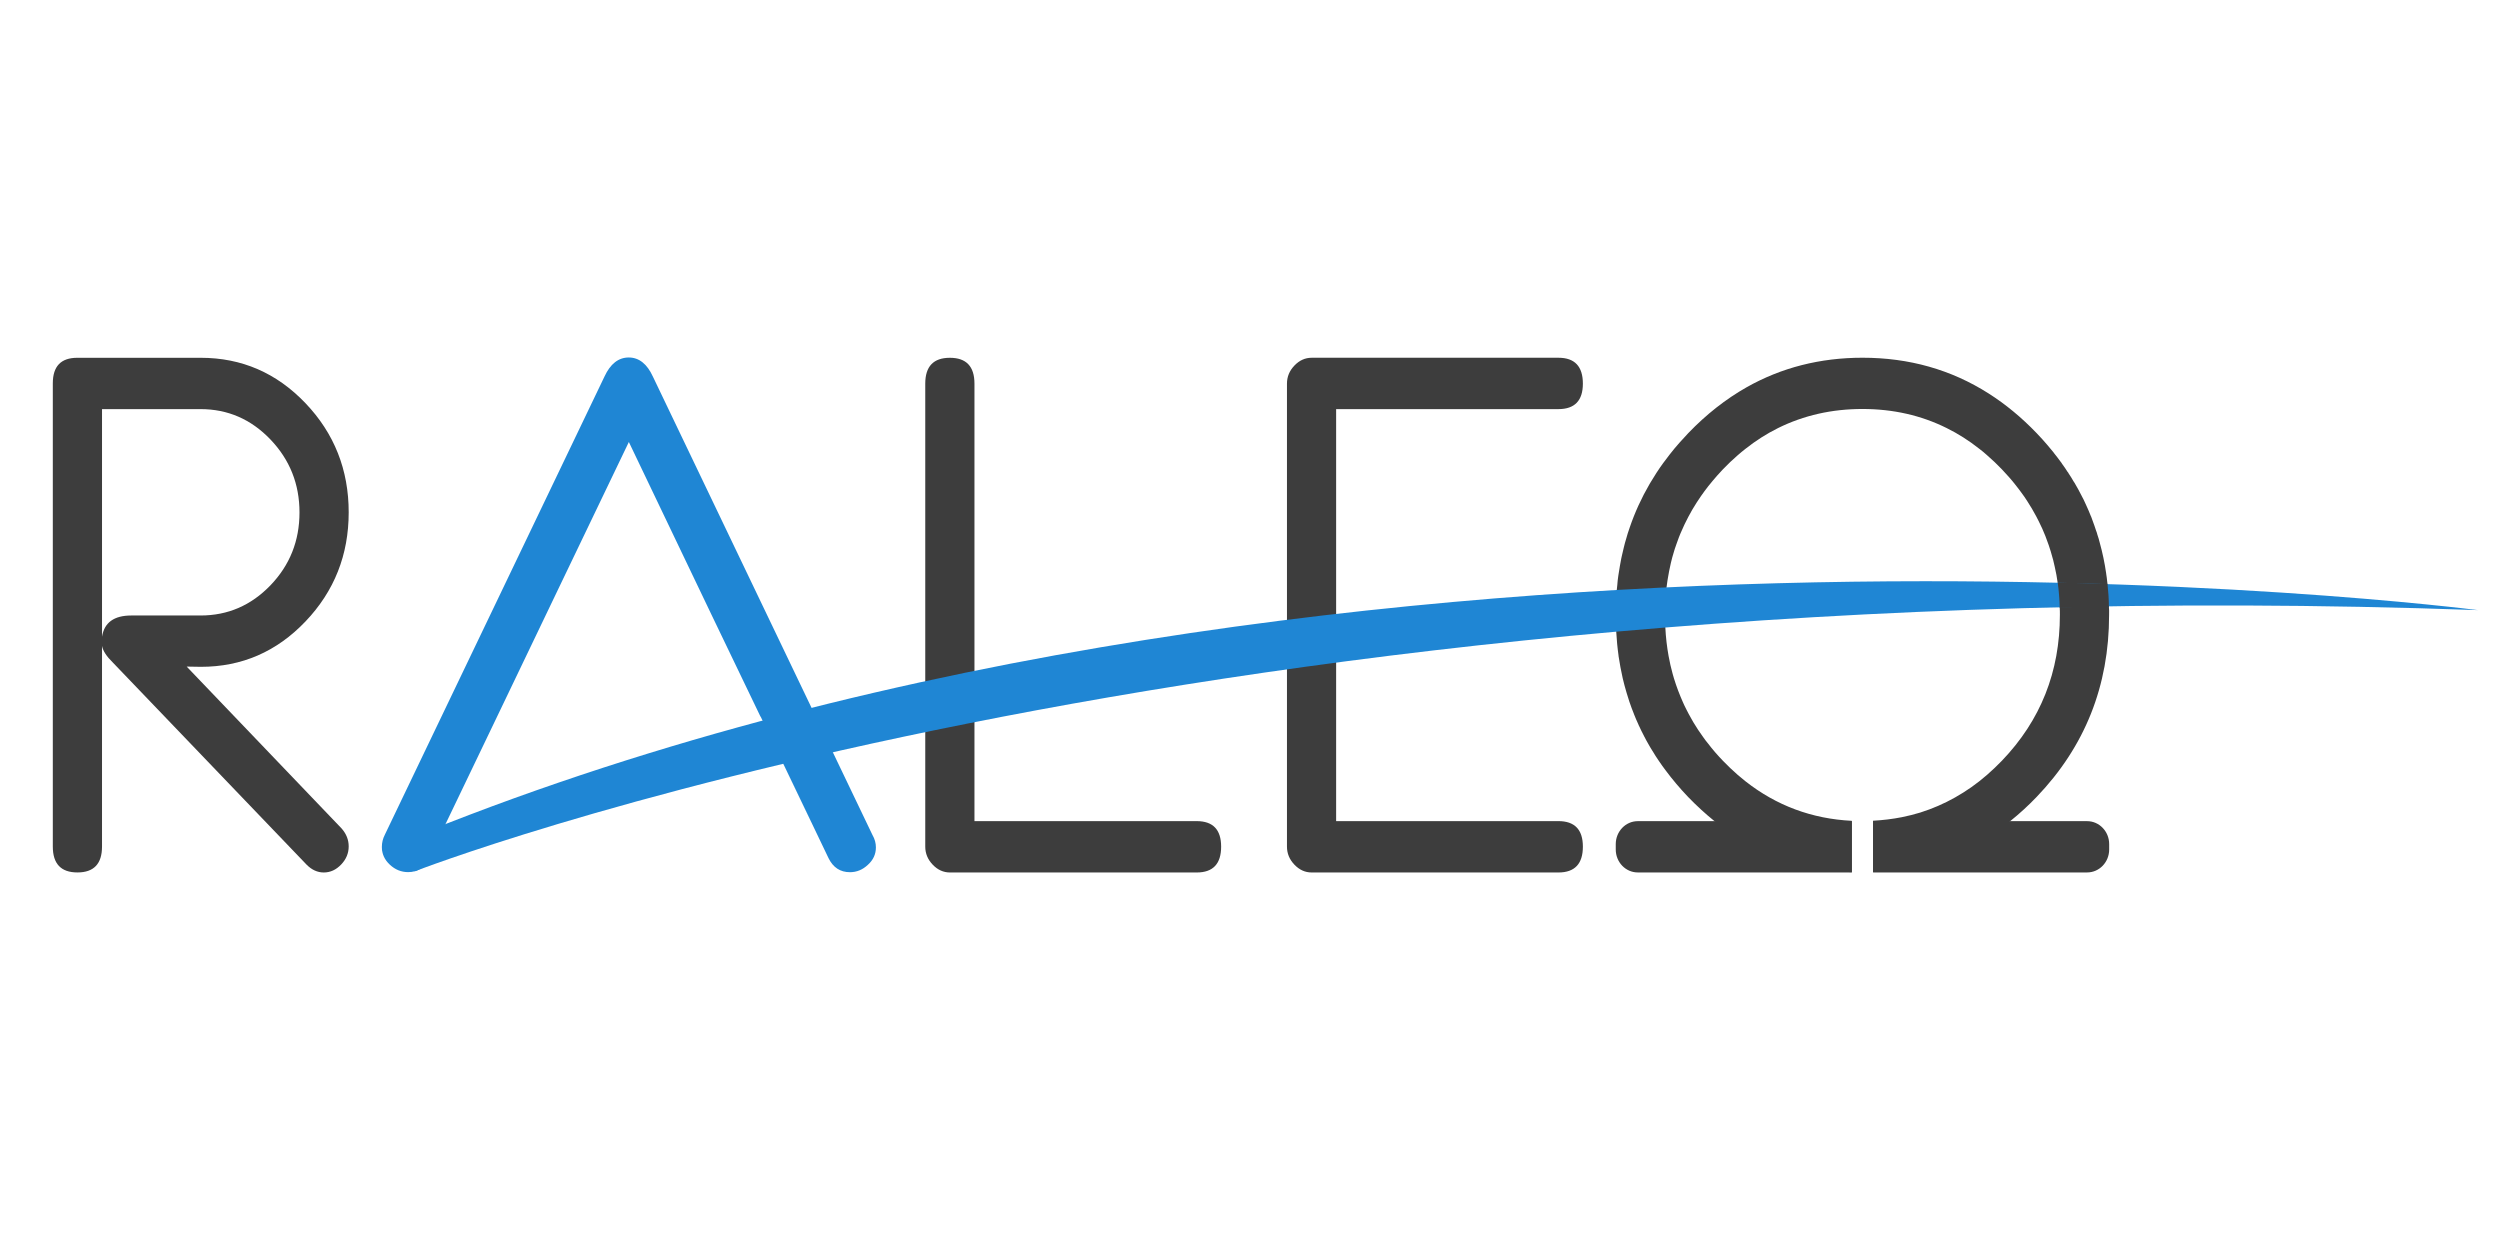 <svg xmlns:dc="http://purl.org/dc/elements/1.1/" xmlns:cc="http://creativecommons.org/ns#" xmlns:rdf="http://www.w3.org/1999/02/22-rdf-syntax-ns#" xmlns:svg="http://www.w3.org/2000/svg" xmlns="http://www.w3.org/2000/svg" xmlns:sodipodi="http://sodipodi.sourceforge.net/DTD/sodipodi-0.dtd" xmlns:inkscape="http://www.inkscape.org/namespaces/inkscape" width="170px" viewBox="0 0 339.46 83.873" version="1.1" id="svg20384" inkscape:version="0.92.5 (2060ec1f9f, 2020-04-08)" sodipodi:docname="Raleo-Logo.svg" aria-label="Homepage" class="mt-2" data-v-e9e9ff56=""><defs id="defs20378"></defs> <sodipodi:namedview id="base" pagecolor="#ffffff" bordercolor="#666666" borderopacity="1.0" inkscape:pageopacity="0.0" inkscape:pageshadow="2" inkscape:zoom="0.49497475" inkscape:cx="697.357" inkscape:cy="69.299632" inkscape:document-units="mm" inkscape:current-layer="g20475" showgrid="false" inkscape:pagecheckerboard="true" inkscape:window-x="72" inkscape:window-y="27" inkscape:window-maximized="1" units="px"></sodipodi:namedview>  <g inkscape:label="Layer 1" inkscape:groupmode="layer" id="layer1" transform="translate(0,-213.127)"><g id="g20475" transform="matrix(0.265,0,0,0.265,-38.176,-87.026)"><path id="path20453" d="m 322.73,1408.604 c 0,3.48 -1.287,6.588 -3.877,9.291 -2.591,2.702 -5.537,4.062 -8.889,4.062 -3.217,0 -6.146,-1.325 -8.788,-3.992 l -99.288,-103.575 c -3.234,-3.144 -5.08,-5.988 -5.554,-8.531 v 102.833 c 0,8.832 -4.199,13.247 -12.597,13.247 -8.415,0 -12.614,-4.416 -12.614,-13.247 v -237.389 c 0,-8.708 4.165,-13.07 12.513,-13.07 h 63.291 c 20.978,0 38.858,7.754 53.64,23.244 14.781,15.49 22.164,34.142 22.164,55.938 0,21.796 -7.382,40.43 -22.147,55.92 -14.764,15.491 -32.611,23.244 -53.572,23.244 l -7.298,-0.124 79.393,82.962 c 2.421,2.756 3.623,5.829 3.623,9.185 z m -25.211,-171.118 c 0,-14.554 -4.961,-27.024 -14.883,-37.392 -9.922,-10.368 -21.859,-15.561 -35.794,-15.561 h -50.507 v 116.628 c 1.151,-7.259 6.163,-10.88 14.985,-10.88 H 246.859 c 13.935,0 25.855,-5.157 35.794,-15.473 9.905,-10.315 14.866,-22.767 14.866,-37.322 z" style="fill:#3d3d3d;stroke-width:1;"></path> <path id="path20457" d="m 769.763,1408.71 c 0,8.831 -4.165,13.247 -12.513,13.247 H 630.837 c -3.352,0 -6.316,-1.325 -8.855,-3.992 -2.557,-2.667 -3.827,-5.758 -3.827,-9.255 v -237.23 c 0,-8.831 4.199,-13.247 12.614,-13.247 8.398,0 12.597,4.416 12.597,13.247 v 224.16 h 113.866 c 8.347,0 12.529,4.363 12.529,13.071 z" style="fill:#3d3d3d;stroke-width:1;"></path> <path id="path20459" d="M 942.568,1395.639 H 828.685 v -211.107 h 113.883 c 8.347,0 12.546,-4.345 12.546,-13.053 0,-8.849 -4.199,-13.265 -12.513,-13.265 H 816.173 c -3.369,0 -6.299,1.325 -8.855,3.992 -2.557,2.667 -3.827,5.758 -3.827,9.273 v 237.212 c 0,3.515 1.27,6.606 3.827,9.273 2.557,2.667 5.469,3.992 8.855,3.992 h 126.429 c 8.313,0 12.513,-4.416 12.513,-13.23 0,-8.726 -4.199,-13.088 -12.546,-13.088 z" style="fill:#3d3d3d;stroke-width:1;"></path> <path id="path20461" d="m 1224.651,1285.652 c 0,-1.378 -0.034,-2.756 -0.17,-4.08 0,-1.113 -0.085,-2.225 -0.203,-3.356 -0.034,-1.113 -0.169,-2.19 -0.288,-3.268 0,-0.212 0,-0.424 -0.034,-0.636 -0.034,-0.424 -0.085,-0.866 -0.17,-1.289 -0.118,-1.413 -0.322,-2.791 -0.542,-4.204 v -0.124 c -0.779,-5.405 -1.896,-10.739 -3.336,-15.879 -0.322,-1.325 -0.694,-2.614 -1.151,-3.903 -0.169,-0.724 -0.406,-1.466 -0.694,-2.155 -0.254,-0.866 -0.542,-1.713 -0.864,-2.579 -0.491,-1.466 -1.033,-2.879 -1.558,-4.292 -0.084,-0.212 -0.119,-0.389 -0.254,-0.565 -0.745,-1.89 -1.524,-3.727 -2.387,-5.581 -0.83,-1.89 -1.727,-3.78 -2.76,-5.617 -0.83,-1.678 -1.727,-3.268 -2.675,-4.893 -0.288,-0.565 -0.61,-1.113 -1.033,-1.678 -0.779,-1.378 -1.642,-2.791 -2.557,-4.116 -0.084,-0.265 -0.254,-0.512 -0.491,-0.724 -0.864,-1.413 -1.846,-2.791 -2.845,-4.168 -0.203,-0.389 -0.491,-0.777 -0.779,-1.113 -1.067,-1.466 -2.133,-2.879 -3.285,-4.292 -0.084,-0.177 -0.254,-0.389 -0.406,-0.565 -0.982,-1.236 -2.015,-2.49 -3.082,-3.692 -1.727,-2.014 -3.539,-4.045 -5.435,-6.005 -7.738,-8.072 -15.967,-14.854 -24.687,-20.401 -19.183,-12.187 -40.704,-18.281 -64.578,-18.281 -21.723,0 -41.534,5.069 -59.346,15.119 -10.701,6.058 -20.707,13.918 -29.969,23.562 -1.558,1.625 -3.048,3.268 -4.487,4.893 -1.778,1.978 -3.42,3.992 -5.029,6.058 -1.033,1.325 -2.066,2.667 -3.048,4.027 -0.084,0.088 -0.118,0.177 -0.169,0.212 -1.185,1.625 -2.354,3.303 -3.454,5.016 -0.084,0.088 -0.119,0.177 -0.169,0.265 -0.982,1.501 -1.93,3.091 -2.878,4.645 -0.203,0.3 -0.373,0.601 -0.542,0.901 -4.148,7.118 -7.569,14.59 -10.21,22.361 -0.085,0.177 -0.118,0.336 -0.169,0.512 -0.576,1.625 -1.117,3.303 -1.558,4.981 -0.491,1.589 -0.948,3.214 -1.321,4.857 -0.372,1.378 -0.694,2.791 -0.982,4.204 -0.118,0.424 -0.203,0.901 -0.288,1.325 -0.254,1.236 -0.491,2.526 -0.694,3.78 -0.288,1.501 -0.542,3.056 -0.745,4.592 -0.034,0.265 -0.085,0.565 -0.119,0.812 -0.203,1.413 -0.372,2.826 -0.457,4.257 -0.119,0.901 -0.203,1.855 -0.288,2.756 -0.169,1.978 -0.288,3.956 -0.373,5.917 -0.118,2.226 -0.169,4.469 -0.169,6.747 0,1.802 0.034,3.568 0.118,5.316 0.034,1.113 0.085,2.226 0.169,3.356 0.118,2.067 0.254,4.08 0.457,6.094 0.203,1.978 0.406,3.904 0.694,5.882 0,0.124 0.034,0.3 0.034,0.424 0.576,3.815 1.27,7.56 2.1,11.251 0.61,2.579 1.27,5.105 2.015,7.56 0.457,1.589 0.948,3.179 1.49,4.769 0.034,0.088 0.085,0.212 0.119,0.3 0.609,1.855 1.321,3.692 2.066,5.546 0,0.124 0.034,0.212 0.119,0.336 0.694,1.802 1.49,3.603 2.303,5.37 0.034,0.177 0.118,0.389 0.254,0.565 0.779,1.713 1.608,3.426 2.506,5.104 0.034,0.177 0.118,0.336 0.254,0.477 0.576,1.201 1.236,2.367 1.896,3.515 0.694,1.236 1.405,2.491 2.184,3.692 0.034,0.124 0.118,0.265 0.254,0.389 0.897,1.554 1.896,3.091 2.929,4.592 0.084,0.124 0.203,0.3 0.288,0.424 1.033,1.501 2.099,3.056 3.217,4.504 3.539,4.769 7.416,9.361 11.683,13.83 4.368,4.504 8.855,8.637 13.495,12.364 20.453,16.409 43.921,25.116 70.335,26.141 v -26.318 c -20.42,-1.024 -38.604,-7.772 -54.486,-20.259 -1.321,-1.077 -2.641,-2.155 -3.945,-3.268 -2.591,-2.279 -5.147,-4.681 -7.619,-7.26 -2.76,-2.879 -5.317,-5.793 -7.619,-8.849 -0.864,-1.024 -1.693,-2.102 -2.421,-3.179 -1.812,-2.49 -3.505,-5.016 -5.063,-7.648 -0.406,-0.724 -0.864,-1.466 -1.236,-2.19 -0.457,-0.724 -0.864,-1.501 -1.236,-2.225 -0.372,-0.689 -0.745,-1.378 -1.067,-2.067 -0.406,-0.724 -0.779,-1.501 -1.151,-2.314 -0.254,-0.6 -0.542,-1.201 -0.83,-1.855 -0.372,-0.866 -0.745,-1.713 -1.117,-2.614 -0.83,-1.978 -1.558,-3.957 -2.269,-6.005 -0.372,-1.024 -0.694,-2.102 -1.033,-3.179 -0.254,-0.812 -0.491,-1.59 -0.694,-2.402 -0.406,-1.501 -0.779,-3.056 -1.151,-4.557 -0.322,-1.554 -0.66,-3.091 -0.948,-4.681 -0.83,-4.681 -1.405,-9.485 -1.642,-14.431 -0.034,-0.689 -0.084,-1.378 -0.118,-2.067 -0.084,-1.466 -0.084,-2.967 -0.084,-4.469 0,-1.766 0.034,-3.568 0.118,-5.281 v -0.3 c 0.084,-1.501 0.169,-2.967 0.288,-4.416 0.119,-1.378 0.254,-2.702 0.406,-4.045 v -0.035 c 0.118,-1.113 0.288,-2.226 0.457,-3.356 0.084,-0.636 0.203,-1.289 0.322,-1.925 0.169,-1.113 0.372,-2.155 0.576,-3.215 0.254,-1.413 0.576,-2.791 0.897,-4.168 0.457,-1.854 0.897,-3.656 1.49,-5.458 0.322,-1.166 0.694,-2.314 1.117,-3.426 0,-0.035 0,-0.088 0.034,-0.124 0.457,-1.378 0.948,-2.702 1.439,-3.992 0.491,-1.289 1.033,-2.526 1.608,-3.78 0.372,-0.936 0.779,-1.855 1.236,-2.755 0.034,-0.177 0.118,-0.336 0.254,-0.512 0.542,-1.166 1.117,-2.314 1.727,-3.427 1.321,-2.491 2.709,-4.946 4.284,-7.348 0.694,-1.113 1.439,-2.19 2.184,-3.268 0.61,-0.901 1.236,-1.766 1.845,-2.579 0.61,-0.866 1.236,-1.678 1.896,-2.491 0.779,-0.989 1.524,-1.925 2.354,-2.879 0.694,-0.866 1.405,-1.678 2.133,-2.49 0.948,-1.077 1.981,-2.19 2.997,-3.268 2.472,-2.579 5.029,-5.016 7.619,-7.259 1.321,-1.166 2.641,-2.226 3.945,-3.268 5.316,-4.204 10.904,-7.771 16.712,-10.651 13.173,-6.518 27.582,-9.785 43.261,-9.785 15.679,0 30.088,3.268 43.176,9.785 5.841,2.879 11.446,6.447 16.745,10.651 1.355,1.024 2.675,2.102 3.945,3.268 2.591,2.226 5.147,4.681 7.619,7.259 1.236,1.29 2.421,2.579 3.573,3.904 1.185,1.325 2.303,2.667 3.369,4.045 1.117,1.378 2.133,2.755 3.132,4.115 0.982,1.325 1.93,2.667 2.794,4.045 1.693,2.579 3.251,5.246 4.69,7.948 0.457,0.866 0.897,1.713 1.321,2.579 1.236,2.455 2.387,4.981 3.369,7.507 0.61,1.59 1.185,3.126 1.727,4.716 0.372,1.078 0.694,2.155 1.033,3.215 0.372,1.201 0.745,2.455 1.033,3.656 0.084,0.212 0.119,0.388 0.17,0.565 0.322,1.236 0.609,2.49 0.863,3.727 0.61,2.667 1.117,5.405 1.49,8.16 0.169,1.024 0.288,2.067 0.372,3.091 0.372,3.091 0.576,6.217 0.66,9.397 0.084,1.289 0.084,2.579 0.084,3.868 0,29.144 -9.871,54.048 -29.681,74.696 -4.978,5.157 -10.159,9.697 -15.645,13.565 -5.435,3.815 -11.158,7.047 -17.084,9.608 -2.997,1.289 -6.095,2.455 -9.177,3.427 -3.081,0.936 -6.214,1.713 -9.431,2.367 -4.775,0.936 -9.668,1.537 -14.73,1.802 v 26.318 c 26.43,-1.024 49.881,-9.75 70.335,-26.141 4.656,-3.727 9.177,-7.86 13.495,-12.364 24.737,-25.805 37.131,-56.892 37.131,-93.295 0.034,-1.413 0.034,-2.879 -0.101,-4.292 z" class="st0" style="fill:#3d3d3d;stroke-width:1;"></path> <polyline id="polyline20463" points="347.2,529.53 361.64,558.26 362.63,560.28  " transform="matrix(1.693,0,0,1.766,-54.069,406.924)" style="fill:#1f86d4;stroke-width:0.578;"></polyline> <g id="g20500" transform="matrix(1.693,0,0,1.766,-191.942,424.587)" style="fill:#1f86d4;stroke-width:0.578;fill-opacity:1;"><path d="m 462.539,553.92 -66.46,-133.01 c -1.77,-3.72 -4.23,-5.57 -7.32,-5.57 -3.11,0 -5.57,1.85 -7.34,5.52 l -66.46,132.91 c -0.63,1.17 -0.92,2.36 -0.92,3.6 0,1.99 0.8,3.69 2.41,5.13 1.63,1.46 3.48,2.16 5.54,2.16 2.87,0 5.01,-1.36 6.37,-4.08 l 5.98,-11.93 14.58,-29.12 19.4,-38.79 20.47,-40.88 25.04,50.17 14.8,29.51 c 0.02,0 0.02,0 0.05,0 l 14.39,28.73 1,2.02 5.15,10.31 c 1.39,2.72 3.55,4.08 6.49,4.08 2.02,0 3.82,-0.7 5.42,-2.14 1.63,-1.41 2.43,-3.09 2.43,-5.06 0,-1.22 -0.34,-2.42 -1.02,-3.56 z" id="path20455" class="st1" style="fill:#1f86d4;stroke-width:0.578;fill-opacity:1;"></path> <line x1="334.339" y1="548.65" x2="348.919" y2="519.53" id="line20465" style="fill:#1f86d4;stroke-width:0.578;fill-opacity:1;"></line> <path d="m 314.039,558.23 c 280.54,-113.59 634.39,-69.59 634.39,-69.59 -386.4,-13.29 -624.4,75.78 -624.4,75.78 z" id="path20467" style="fill:#1f86d4;stroke-width:0.578;fill-opacity:1;"></path></g> <path id="path20469" d="m 1224.651,1285.917 c -8.483,0.141 -16.881,0.318 -25.195,0.494 -0.119,-4.415 -0.457,-8.761 -1.033,-13 8.72,0.177 17.203,0.406 25.516,0.707 0.423,3.833 0.677,7.772 0.711,11.799 z" style="fill:#3d3d3d;stroke-width:1;"></path> <path id="path20471" d="m 1092.922,1395.657 v 26.282 H 983.238 c -6.214,0 -11.277,-5.246 -11.277,-11.763 v -2.756 c 0,-6.482 5.063,-11.763 11.277,-11.763 z" style="fill:#3d3d3d;stroke-width:1;"></path> <path id="path20473" d="m 1224.787,1407.42 v 2.756 c 0,6.518 -5.063,11.763 -11.31,11.763 h -109.633 v -26.282 h 109.633 c 6.248,0 11.31,5.281 11.31,11.763 z" style="fill:#3d3d3d;stroke-width:1;"></path></g></g></svg>